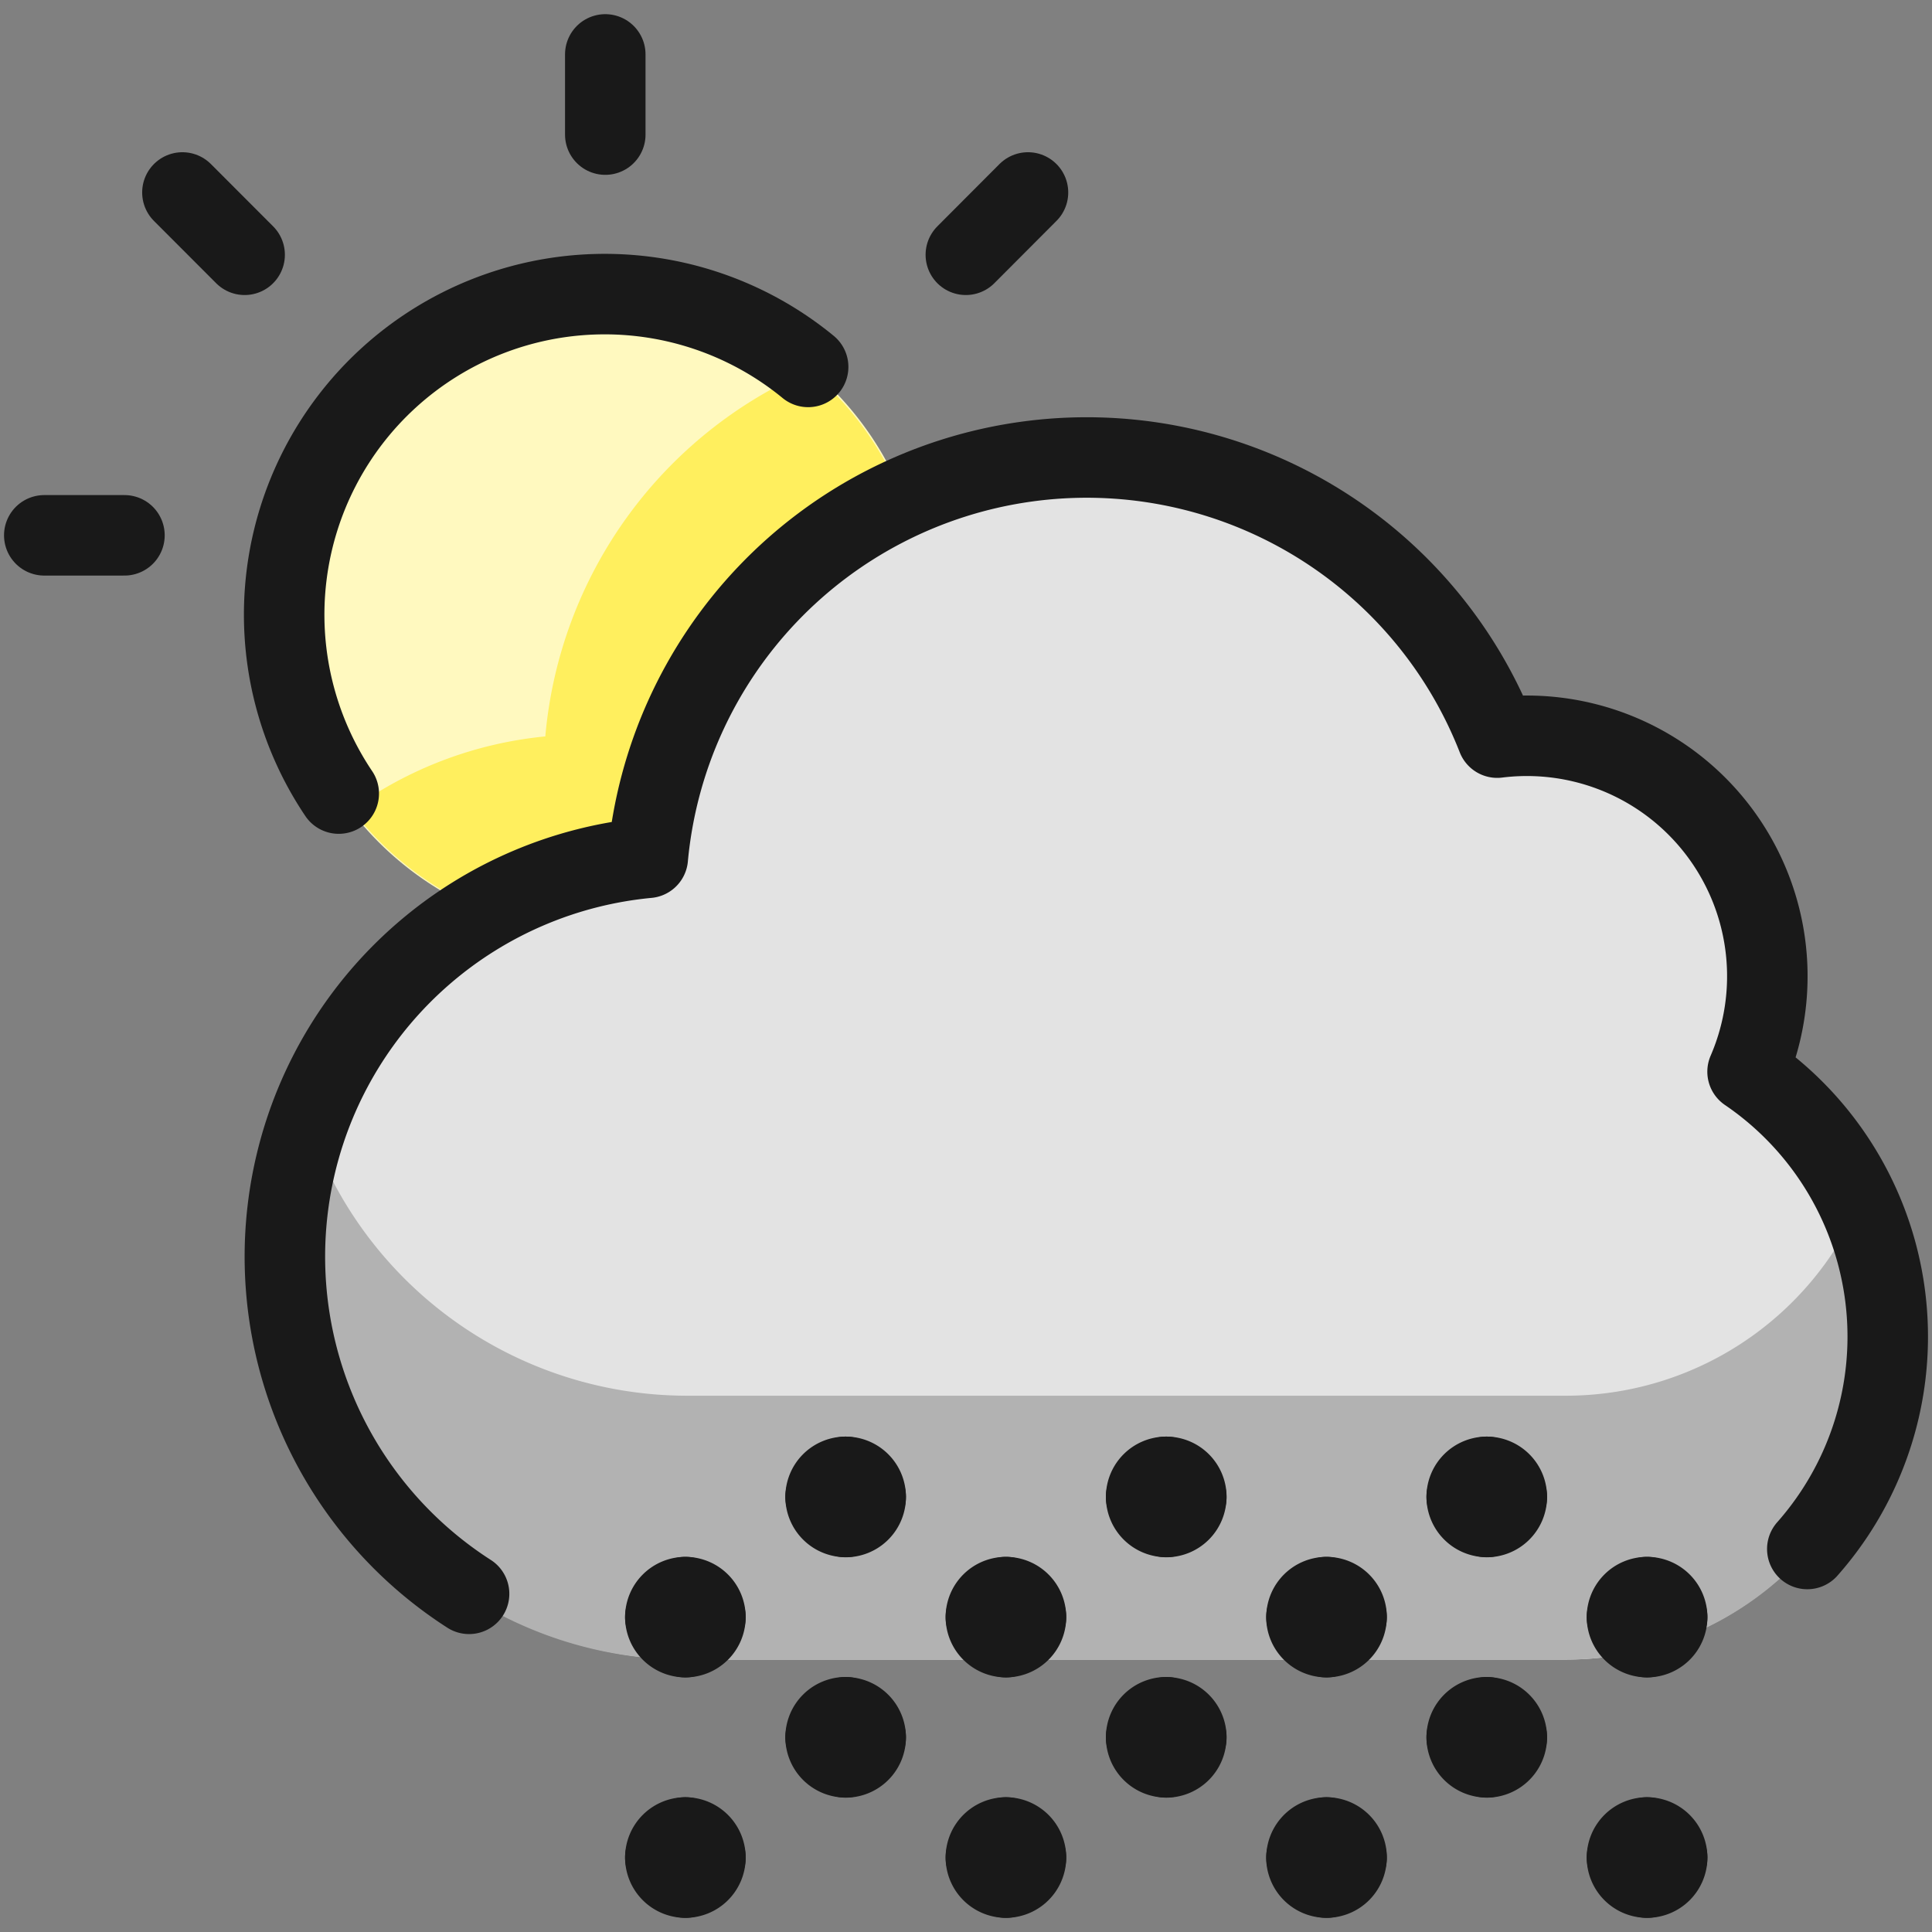 <svg xmlns="http://www.w3.org/2000/svg" fill="none" viewBox="0 0 24 24" height="24" width="24" id="Weather-Snow--Streamline-Ultimate.svg"><rect x="0" y="0" width="24" height="24" fill="#808080" stroke="none"/><desc>Weather Snow Streamline Icon: https://streamlinehq.com</desc><path fill="#fff9bf" d="M7.519 11.627a3.982 3.982 0 1 0 0 -7.965 3.982 3.982 0 0 0 0 7.965Z" stroke-width="1"></path><path fill="#ffef5e" d="M4.37 10.057a3.966 3.966 0 1 0 5.69 -5.455 5.475 5.475 0 0 0 -3.286 4.546 4.906 4.906 0 0 0 -2.404 0.909Z" stroke-width="1"></path><path stroke="#191919" stroke-linecap="round" stroke-linejoin="round" d="m2.266 2.391 0.773 0.774" stroke-width="1"></path><path stroke="#191919" stroke-linecap="round" stroke-linejoin="round" d="m12.77 2.391 -0.772 0.774" stroke-width="1"></path><path stroke="#191919" stroke-linecap="round" stroke-linejoin="round" d="M4.208 9.858a3.982 3.982 0 0 1 5.831 -5.3" stroke-width="1"></path><path stroke="#191919" stroke-linecap="round" stroke-linejoin="round" d="M0.55 6.65h0.996" stroke-width="1"></path><path stroke="#191919" stroke-linecap="round" stroke-linejoin="round" d="M7.519 0.676v0.996" stroke-width="1"></path><path fill="#e3e3e3" d="M21.706 13.313a2.986 2.986 0 0 0 -3.11 -4.15 5.475 5.475 0 0 0 -10.552 1.493 4.992 4.992 0 0 0 0.47 9.96h10.95a4 4 0 0 0 2.242 -7.303Z" stroke-width="1"></path><path fill="#b2b2b2" d="M19.465 17.338H8.515a4.969 4.969 0 0 1 -4.68 -3.364 4.957 4.957 0 0 0 4.68 6.641h10.95a3.981 3.981 0 0 0 3.623 -5.636 3.981 3.981 0 0 1 -3.623 2.359Z" stroke-width="1"></path><path stroke="#191919" stroke-linecap="round" stroke-linejoin="round" d="M22.451 19.242a3.981 3.981 0 0 0 -0.742 -5.929 2.987 2.987 0 0 0 -3.11 -4.15 5.476 5.476 0 0 0 -10.552 1.493 4.977 4.977 0 0 0 -2.22 9.143" stroke-width="1"></path><path stroke="#191919" stroke-linecap="round" stroke-linejoin="round" d="M8.514 19.84a0.249 0.249 0 0 1 0.249 0.248" stroke-width="1"></path><path stroke="#191919" stroke-linecap="round" stroke-linejoin="round" d="M8.265 20.088a0.249 0.249 0 0 1 0.25 -0.248" stroke-width="1"></path><path stroke="#191919" stroke-linecap="round" stroke-linejoin="round" d="M8.514 20.337a0.249 0.249 0 0 1 -0.249 -0.248" stroke-width="1"></path><path stroke="#191919" stroke-linecap="round" stroke-linejoin="round" d="M8.763 20.089a0.249 0.249 0 0 1 -0.249 0.248" stroke-width="1"></path><path stroke="#191919" stroke-linecap="round" stroke-linejoin="round" d="M10.505 18.346a0.249 0.249 0 0 1 0.249 0.25" stroke-width="1"></path><path stroke="#191919" stroke-linecap="round" stroke-linejoin="round" d="M10.256 18.595a0.249 0.249 0 0 1 0.25 -0.249" stroke-width="1"></path><path stroke="#191919" stroke-linecap="round" stroke-linejoin="round" d="M10.505 18.844a0.249 0.249 0 0 1 -0.249 -0.249" stroke-width="1"></path><path stroke="#191919" stroke-linecap="round" stroke-linejoin="round" d="M10.754 18.595a0.249 0.249 0 0 1 -0.249 0.25" stroke-width="1"></path><path stroke="#191919" stroke-linecap="round" stroke-linejoin="round" d="M10.505 21.333a0.25 0.25 0 0 1 0.249 0.249" stroke-width="1"></path><path stroke="#191919" stroke-linecap="round" stroke-linejoin="round" d="M10.256 21.582a0.249 0.249 0 0 1 0.25 -0.25" stroke-width="1"></path><path stroke="#191919" stroke-linecap="round" stroke-linejoin="round" d="M10.505 21.83a0.249 0.249 0 0 1 -0.249 -0.248" stroke-width="1"></path><path stroke="#191919" stroke-linecap="round" stroke-linejoin="round" d="M10.754 21.582a0.249 0.249 0 0 1 -0.249 0.249" stroke-width="1"></path><path stroke="#191919" stroke-linecap="round" stroke-linejoin="round" d="M8.514 22.826a0.25 0.25 0 0 1 0.249 0.25" stroke-width="1"></path><path stroke="#191919" stroke-linecap="round" stroke-linejoin="round" d="M8.265 23.075a0.249 0.249 0 0 1 0.25 -0.249" stroke-width="1"></path><path stroke="#191919" stroke-linecap="round" stroke-linejoin="round" d="M8.514 23.324a0.249 0.249 0 0 1 -0.249 -0.249" stroke-width="1"></path><path stroke="#191919" stroke-linecap="round" stroke-linejoin="round" d="M8.763 23.075a0.249 0.249 0 0 1 -0.249 0.249" stroke-width="1"></path><path stroke="#191919" stroke-linecap="round" stroke-linejoin="round" d="M12.496 19.84a0.249 0.249 0 0 1 0.249 0.248" stroke-width="1"></path><path stroke="#191919" stroke-linecap="round" stroke-linejoin="round" d="M12.247 20.088a0.248 0.248 0 0 1 0.25 -0.248" stroke-width="1"></path><path stroke="#191919" stroke-linecap="round" stroke-linejoin="round" d="M12.496 20.337a0.249 0.249 0 0 1 -0.249 -0.248" stroke-width="1"></path><path stroke="#191919" stroke-linecap="round" stroke-linejoin="round" d="M12.745 20.089a0.249 0.249 0 0 1 -0.249 0.248" stroke-width="1"></path><path stroke="#191919" stroke-linecap="round" stroke-linejoin="round" d="M14.487 18.346a0.249 0.249 0 0 1 0.25 0.25" stroke-width="1"></path><path stroke="#191919" stroke-linecap="round" stroke-linejoin="round" d="M14.238 18.595a0.249 0.249 0 0 1 0.25 -0.249" stroke-width="1"></path><path stroke="#191919" stroke-linecap="round" stroke-linejoin="round" d="M14.487 18.844a0.25 0.25 0 0 1 -0.249 -0.249" stroke-width="1"></path><path stroke="#191919" stroke-linecap="round" stroke-linejoin="round" d="M14.736 18.595a0.249 0.249 0 0 1 -0.249 0.25" stroke-width="1"></path><path stroke="#191919" stroke-linecap="round" stroke-linejoin="round" d="M14.487 21.333a0.25 0.25 0 0 1 0.25 0.249" stroke-width="1"></path><path stroke="#191919" stroke-linecap="round" stroke-linejoin="round" d="M14.238 21.582a0.249 0.249 0 0 1 0.25 -0.25" stroke-width="1"></path><path stroke="#191919" stroke-linecap="round" stroke-linejoin="round" d="M14.487 21.83a0.249 0.249 0 0 1 -0.249 -0.248" stroke-width="1"></path><path stroke="#191919" stroke-linecap="round" stroke-linejoin="round" d="M14.736 21.582a0.249 0.249 0 0 1 -0.249 0.249" stroke-width="1"></path><path stroke="#191919" stroke-linecap="round" stroke-linejoin="round" d="M12.496 22.826a0.25 0.25 0 0 1 0.249 0.25" stroke-width="1"></path><path stroke="#191919" stroke-linecap="round" stroke-linejoin="round" d="M12.247 23.075a0.249 0.249 0 0 1 0.25 -0.249" stroke-width="1"></path><path stroke="#191919" stroke-linecap="round" stroke-linejoin="round" d="M12.496 23.324a0.249 0.249 0 0 1 -0.249 -0.249" stroke-width="1"></path><path stroke="#191919" stroke-linecap="round" stroke-linejoin="round" d="M12.745 23.075a0.25 0.25 0 0 1 -0.249 0.249" stroke-width="1"></path><path stroke="#191919" stroke-linecap="round" stroke-linejoin="round" d="M16.478 19.84a0.249 0.249 0 0 1 0.25 0.248" stroke-width="1"></path><path stroke="#191919" stroke-linecap="round" stroke-linejoin="round" d="M16.23 20.088a0.249 0.249 0 0 1 0.248 -0.248" stroke-width="1"></path><path stroke="#191919" stroke-linecap="round" stroke-linejoin="round" d="M16.478 20.337a0.249 0.249 0 0 1 -0.249 -0.248" stroke-width="1"></path><path stroke="#191919" stroke-linecap="round" stroke-linejoin="round" d="M16.727 20.089a0.248 0.248 0 0 1 -0.249 0.248" stroke-width="1"></path><path stroke="#191919" stroke-linecap="round" stroke-linejoin="round" d="M18.47 18.346a0.249 0.249 0 0 1 0.248 0.25" stroke-width="1"></path><path stroke="#191919" stroke-linecap="round" stroke-linejoin="round" d="M18.22 18.595a0.249 0.249 0 0 1 0.25 -0.249" stroke-width="1"></path><path stroke="#191919" stroke-linecap="round" stroke-linejoin="round" d="M18.47 18.844a0.25 0.25 0 0 1 -0.25 -0.249" stroke-width="1"></path><path stroke="#191919" stroke-linecap="round" stroke-linejoin="round" d="M18.718 18.595a0.25 0.25 0 0 1 -0.249 0.25" stroke-width="1"></path><path stroke="#191919" stroke-linecap="round" stroke-linejoin="round" d="M18.47 21.333a0.25 0.25 0 0 1 0.248 0.249" stroke-width="1"></path><path stroke="#191919" stroke-linecap="round" stroke-linejoin="round" d="M18.22 21.582a0.249 0.249 0 0 1 0.25 -0.25" stroke-width="1"></path><path stroke="#191919" stroke-linecap="round" stroke-linejoin="round" d="M18.47 21.83a0.249 0.249 0 0 1 -0.25 -0.248" stroke-width="1"></path><path stroke="#191919" stroke-linecap="round" stroke-linejoin="round" d="M18.718 21.582a0.25 0.25 0 0 1 -0.249 0.249" stroke-width="1"></path><path stroke="#191919" stroke-linecap="round" stroke-linejoin="round" d="M16.478 22.826a0.25 0.25 0 0 1 0.25 0.25" stroke-width="1"></path><path stroke="#191919" stroke-linecap="round" stroke-linejoin="round" d="M16.23 23.075a0.25 0.25 0 0 1 0.248 -0.249" stroke-width="1"></path><path stroke="#191919" stroke-linecap="round" stroke-linejoin="round" d="M16.478 23.324a0.249 0.249 0 0 1 -0.249 -0.249" stroke-width="1"></path><path stroke="#191919" stroke-linecap="round" stroke-linejoin="round" d="M16.727 23.075a0.249 0.249 0 0 1 -0.249 0.249" stroke-width="1"></path><path stroke="#191919" stroke-linecap="round" stroke-linejoin="round" d="M20.46 19.84a0.249 0.249 0 0 1 0.25 0.248" stroke-width="1"></path><path stroke="#191919" stroke-linecap="round" stroke-linejoin="round" d="M20.211 20.088a0.248 0.248 0 0 1 0.25 -0.248" stroke-width="1"></path><path stroke="#191919" stroke-linecap="round" stroke-linejoin="round" d="M20.46 20.337a0.249 0.249 0 0 1 -0.249 -0.248" stroke-width="1"></path><path stroke="#191919" stroke-linecap="round" stroke-linejoin="round" d="M20.71 20.089a0.248 0.248 0 0 1 -0.25 0.248" stroke-width="1"></path><path stroke="#191919" stroke-linecap="round" stroke-linejoin="round" d="M20.46 22.826a0.25 0.25 0 0 1 0.25 0.25" stroke-width="1"></path><path stroke="#191919" stroke-linecap="round" stroke-linejoin="round" d="M20.211 23.075a0.249 0.249 0 0 1 0.25 -0.249" stroke-width="1"></path><path stroke="#191919" stroke-linecap="round" stroke-linejoin="round" d="M20.46 23.324a0.249 0.249 0 0 1 -0.249 -0.249" stroke-width="1"></path><path stroke="#191919" stroke-linecap="round" stroke-linejoin="round" d="M20.71 23.075a0.249 0.249 0 0 1 -0.25 0.249" stroke-width="1"></path></svg>